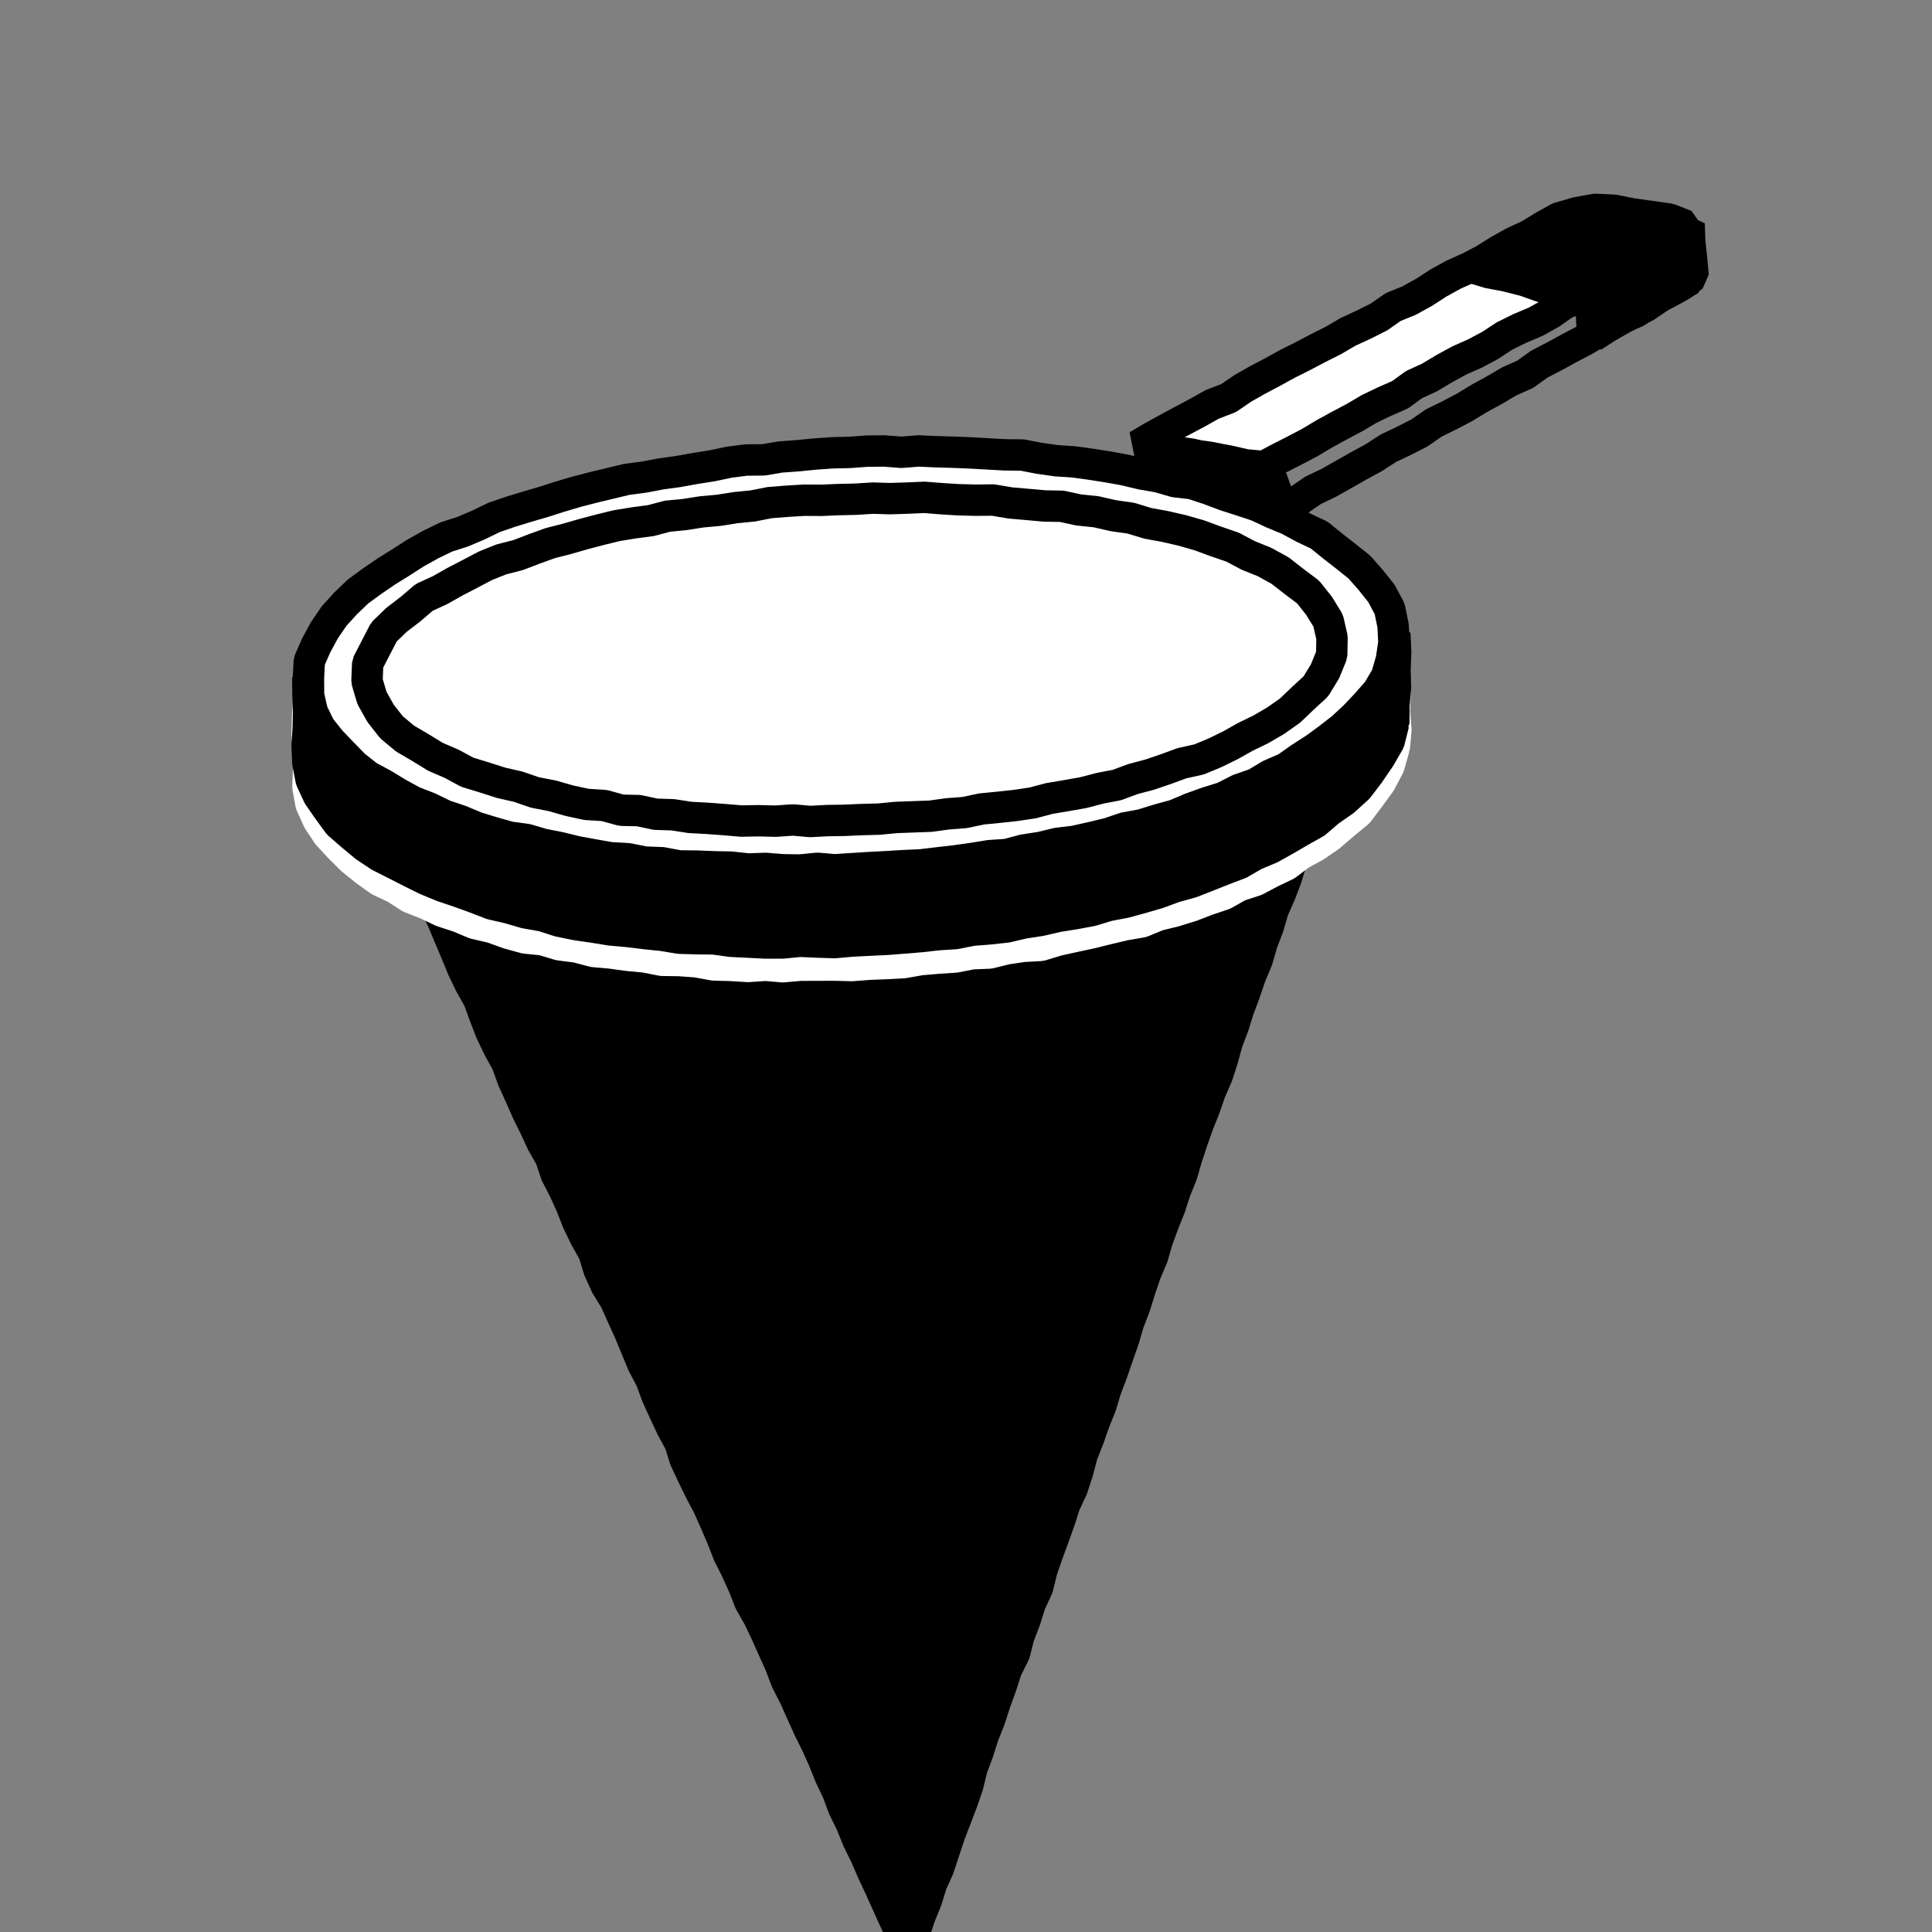 <svg id="Layer_1" data-name="Layer 1" xmlns="http://www.w3.org/2000/svg" viewBox="0 0 800 800"><rect x="0" y="0" width="800" height="800" fill="#808080" stroke="none"/><defs><style>.cls-1,.cls-3{fill:none;stroke-linejoin:bevel;stroke-width:13px;}.cls-1{stroke:#000;}.cls-2{fill:#fff;}.cls-3{stroke:#fff;}</style></defs><title>canvas (67)</title><polyline points="168.47 348.24 170.97 355.02 174 361.55 177.08 368.05 180.14 374.57 183.26 381.06 186.04 387.7 188.84 394.34 191.58 401 194.69 407.5 198.25 413.79 200.71 420.58 203.31 427.31 206.43 433.8 209.9 440.13 212.36 446.92 215.32 453.49 218.22 460.08 221.41 466.54 224.43 473.08 228 479.37 230.31 486.22 233.6 492.64 236.59 499.19 239.21 505.91 242.35 512.39 245.89 518.69 248.01 525.64 250.97 532.21 254.77 538.39 257.72 544.96 260.69 551.52 263.44 558.18 266.2 564.84 269.57 571.22 272.06 578 275.06 584.55 278.11 591.08 281.55 597.42 283.72 604.35 286.79 610.86 289.95 617.34 293.31 623.72 296.23 630.3 299.08 636.91 301.69 643.64 304.94 650.07 307.9 656.63 310.54 663.35 314.12 669.63 317.21 676.14 320.16 682.71 323.11 689.28 325.67 696.03 328.96 702.44 331.9 709.02 334.86 715.59 338.06 722.05 341.03 728.62 343.71 735.32 346.8 741.83 349.31 748.59 352.5 755.06 355.18 761.75 358.38 768.22 361.23 774.84 364.29 781.36 367.24 787.93 370.21 794.51 373.27 801.04 376.49 807.23 378.58 800.55 380.83 793.67 383.57 786.96 385.7 780.03 388.68 773.41 390.93 766.52 393.21 759.65 395.8 752.88 398.4 746.12 400.74 739.26 402.46 732.2 404.98 725.41 407.2 718.51 409.86 711.76 412.09 704.87 414.56 698.07 416.78 691.17 420.05 684.64 421.85 677.6 424.44 670.83 426.61 663.92 429.66 657.31 431.38 650.24 433.75 643.39 436.25 636.6 438.69 629.78 440.91 622.88 443.99 616.28 446.24 609.4 448.08 602.37 450.74 595.62 453.14 588.79 455.84 582.06 457.94 575.12 460.5 568.34 462.87 561.5 465.26 554.66 467.29 547.69 469.9 540.93 472.04 534 474.38 527.15 477.21 520.47 479.22 513.5 481.72 506.7 484.42 499.97 486.64 493.08 489.36 486.36 491.38 479.39 493.64 472.51 496.05 465.67 498.74 458.94 501.11 452.09 504.01 445.44 506.25 438.54 508.16 431.53 510.73 424.75 512.88 417.83 515.43 411.05 517.76 404.18 520.55 397.48 522.58 390.51 525.15 383.74 527.17 376.76 530.12 370.12 532.68 363.34 534.76 356.38 537.11 349.53 539.64 342.73 542.1 335.91 544.61 329.1"/><polyline class="cls-1" points="168.47 348.24 170.97 355.02 174 361.55 177.08 368.05 180.14 374.57 183.26 381.06 186.04 387.7 188.84 394.34 191.58 401 194.69 407.5 198.25 413.79 200.71 420.58 203.31 427.31 206.43 433.8 209.9 440.13 212.36 446.92 215.32 453.49 218.22 460.08 221.41 466.54 224.43 473.08 228 479.37 230.31 486.22 233.6 492.64 236.59 499.19 239.21 505.91 242.35 512.39 245.89 518.69 248.01 525.64 250.97 532.21 254.77 538.39 257.72 544.96 260.69 551.52 263.44 558.18 266.2 564.84 269.57 571.22 272.06 578 275.06 584.55 278.11 591.08 281.55 597.42 283.72 604.35 286.79 610.86 289.95 617.34 293.31 623.72 296.23 630.3 299.08 636.91 301.69 643.64 304.94 650.07 307.9 656.63 310.54 663.35 314.12 669.63 317.21 676.14 320.16 682.71 323.11 689.28 325.67 696.03 328.96 702.44 331.9 709.02 334.86 715.59 338.06 722.05 341.03 728.62 343.71 735.32 346.8 741.83 349.31 748.59 352.5 755.06 355.18 761.75 358.38 768.22 361.23 774.84 364.29 781.36 367.24 787.93 370.21 794.51 373.27 801.04 376.49 807.23 378.58 800.55 380.83 793.67 383.57 786.96 385.7 780.03 388.68 773.41 390.93 766.52 393.21 759.65 395.8 752.88 398.4 746.12 400.74 739.26 402.46 732.2 404.98 725.41 407.2 718.51 409.86 711.76 412.09 704.87 414.56 698.07 416.78 691.17 420.05 684.64 421.85 677.6 424.44 670.83 426.61 663.92 429.66 657.31 431.38 650.24 433.75 643.39 436.25 636.6 438.69 629.78 440.91 622.88 443.99 616.28 446.24 609.4 448.08 602.37 450.74 595.62 453.14 588.79 455.84 582.06 457.94 575.12 460.5 568.34 462.87 561.5 465.26 554.66 467.29 547.69 469.9 540.93 472.04 534 474.38 527.15 477.21 520.47 479.22 513.5 481.72 506.7 484.42 499.97 486.64 493.08 489.36 486.36 491.38 479.39 493.64 472.51 496.05 465.67 498.74 458.94 501.11 452.09 504.01 445.44 506.25 438.54 508.16 431.53 510.73 424.75 512.88 417.83 515.43 411.05 517.76 404.18 520.55 397.48 522.58 390.51 525.15 383.74 527.17 376.76 530.12 370.12 532.68 363.34 534.76 356.38 537.11 349.53 539.64 342.73 542.1 335.91 544.61 329.1"/><polygon class="cls-1" points="693.29 107.38 684.85 105.75 676.35 104.43 668.63 103.82 660.8 104.37 653.63 107.53 647.4 110.87 641.25 114.38 635.1 117.89 628.81 121.15 622.48 124.34 616.46 128.09 610.01 131.04 603.97 134.77 597.69 138.05 591.38 141.26 585.02 144.4 578.85 147.87 572.61 151.22 566.4 154.64 559.99 157.69 553.76 161.05 547.6 164.57 541.49 168.16 535.1 171.23 528.86 174.58 522.78 178.24 516.33 181.2 510.4 185.14 503.97 188.14 497.77 191.57 491.53 194.94 485.46 198.63 478.71 201.67 486.46 202.93 493.98 203.9 501.44 205.26 508.88 206.77 516.43 207.57 523.94 208.67 531.43 210.62 537.8 207.1 543.72 203.04 550.18 199.94 556.4 196.43 562.62 192.9 568.9 189.48 574.92 185.59 581.39 182.52 587.77 179.27 593.66 175.16 600.09 172.01 606.43 168.69 612.54 164.97 618.82 161.53 624.98 157.9 631.54 154.99 637.39 150.78 643.74 147.49 650.01 144.06 656.35 140.75 662.47 137.04 668.73 133.57 674.96 130.04 681.4 126.92 687.34 122.86 693.66 119.49 699.79 115.83 700.45 109.83 693.29 107.38"/><polygon class="cls-2" points="691.21 90.72 683.6 89.63 675.98 88.58 668.43 87.07 660.63 86.69 652.97 88.05 645.46 90.23 639.29 93.66 633.24 97.36 626.79 100.34 620.62 103.79 614.61 107.56 608.33 110.85 601.85 113.75 595.65 117.17 589.68 121.04 583.48 124.46 576.88 127.14 571.04 131.23 564.7 134.41 558.26 137.38 552.14 140.96 545.81 144.14 539.54 147.45 533.2 150.62 527 154.03 520.73 157.34 514.57 160.84 508.69 164.86 502.01 167.42 495.83 170.88 489.57 174.21 483.33 177.57 477.11 180.99 471.05 184.58 478.5 185.65 485.96 186.99 493.47 188.06 500.85 189.92 508.39 190.79 515.8 192.47 523.35 193.16 529.58 189.84 535.9 186.64 542.17 183.35 548.25 179.72 554.46 176.31 560.72 173 566.82 169.4 573.21 166.32 579.72 163.47 585.5 159.27 591.95 156.3 598.03 152.66 604.25 149.26 610.74 146.38 617 143.05 622.95 139.15 629.3 136.01 635.85 133.24 642.05 129.81 647.89 125.71 654.5 123.04 660.4 119.06 666.66 115.72 672.85 112.28 679.11 108.96 685.48 105.83 691.88 102.76 698.26 99.6 698.05 93.39 691.21 90.72"/><polygon class="cls-1" points="691.21 90.72 683.6 89.63 675.98 88.58 668.43 87.07 660.63 86.69 652.97 88.05 645.46 90.23 639.29 93.66 633.24 97.36 626.79 100.34 620.62 103.79 614.61 107.56 608.33 110.85 601.85 113.75 595.65 117.17 589.68 121.04 583.48 124.46 576.88 127.14 571.04 131.23 564.7 134.41 558.26 137.38 552.14 140.96 545.81 144.14 539.54 147.45 533.2 150.62 527 154.03 520.73 157.34 514.57 160.84 508.69 164.86 502.01 167.42 495.83 170.88 489.57 174.21 483.33 177.57 477.11 180.99 471.05 184.58 478.5 185.65 485.96 186.99 493.47 188.06 500.85 189.92 508.39 190.79 515.8 192.47 523.35 193.16 529.58 189.84 535.9 186.64 542.17 183.35 548.25 179.72 554.46 176.31 560.72 173 566.82 169.4 573.21 166.32 579.72 163.47 585.5 159.27 591.95 156.3 598.03 152.66 604.25 149.26 610.74 146.38 617 143.05 622.95 139.15 629.3 136.01 635.85 133.24 642.05 129.81 647.89 125.71 654.5 123.04 660.4 119.06 666.66 115.72 672.85 112.28 679.11 108.96 685.48 105.83 691.88 102.76 698.26 99.6 698.05 93.39 691.21 90.72"/><polygon points="459.29 208.35 465.62 209.85 472.43 210.58 479.05 211.3 484.54 207.19 490.34 203.21 495.9 198.88 501.93 195.18 507.2 190.61 500.59 189.3 493.8 188.44 487.15 187.61 481.45 191.5 475.78 195.67 470.41 200.24 464.72 204.4 459.29 208.35"/><polygon class="cls-1" points="459.29 208.35 465.62 209.85 472.43 210.58 479.05 211.3 484.54 207.19 490.34 203.21 495.9 198.88 501.93 195.18 507.2 190.61 500.59 189.3 493.8 188.44 487.15 187.61 481.45 191.5 475.78 195.67 470.41 200.24 464.72 204.4 459.29 208.35"/><polygon points="462.72 236.88 469.84 239.01 477.03 240.11 483.98 242.16 491.04 244.14 495.82 238.27 500.73 232.6 505.75 227.03 510.71 221.41 515.46 215.62 519.98 209.61 525.3 204.29 529.9 198.46 522.9 196.99 515.86 195.31 509.05 192.68 501.95 191.26 497.02 196.9 492.22 202.65 487.4 208.4 482.13 213.76 477.6 219.74 472.62 225.35 467.67 230.99 462.72 236.88"/><polygon class="cls-1" points="462.72 236.88 469.84 239.01 477.03 240.11 483.98 242.16 491.04 244.14 495.82 238.27 500.73 232.6 505.75 227.03 510.71 221.41 515.46 215.62 519.98 209.61 525.3 204.29 529.9 198.46 522.9 196.99 515.86 195.31 509.05 192.68 501.95 191.26 497.02 196.9 492.22 202.65 487.4 208.4 482.13 213.76 477.6 219.74 472.62 225.35 467.67 230.99 462.72 236.88"/><polygon points="650.67 87.28 658.18 87.85 665.57 89.64 673.14 90.3 680.58 91.8 688.05 93.1 695.51 94.48 703.03 95.68 697.21 99.77 691.86 104.41 686.14 108.56 680.69 113.08 674.85 117.08 669.2 121.34 663.55 125.6 658.08 130.4 650.78 128.36 643.59 126.64 636.39 124.92 629.39 122.44 622.22 120.63 614.94 119.25 607.84 117.11 600.38 115.46 606.93 111.97 613.08 108.25 619.3 104.65 625.78 101.52 631.79 97.56 638.31 94.49 644.25 90.38 650.67 87.28"/><polygon class="cls-2" points="577.23 272.81 569.02 272.49 560.56 272.3 554.66 268.08 548.92 263.46 542.47 259.91 535.85 256.71 529.2 253.62 522.73 250.04 515.8 247.54 508.92 244.9 501.91 242.63 494.62 241.36 487.52 239.44 480.38 237.67 473.21 236.03 465.93 234.92 458.69 233.61 451.61 232.61 444.57 231.35 437.44 230.81 430.41 229.38 423.29 228.67 416.17 227.99 408.99 228.09 401.88 227.18 394.73 226.92 387.58 226.65 380.42 226.66 373.27 226.94 366.11 226.69 358.97 227.29 351.84 227.9 344.68 227.76 337.52 227.98 330.37 228.2 323.26 229.15 316.19 230.33 309.03 230.59 301.99 231.93 294.8 232.15 287.79 233.69 280.78 235.14 273.76 236.5 266.56 236.95 259.69 239.07 252.55 239.91 245.8 242.44 238.73 243.65 231.87 245.65 225.05 247.82 218.27 250.08 211.51 252.4 204.84 254.94 197.9 256.82 191.44 259.92 185.03 263.07 178.45 265.88 172.23 269.4 166.16 273.16 160.16 277 154.07 280.75 148.17 285.7 142.39 290.75 142.49 290.75 135 290.37 127.78 290.8 127.36 297.54 127.18 304.57 127.75 311.62 127.81 318.68 127.5 325.86 128.79 332.95 131.75 339.53 135.73 345.54 140.61 350.82 145.71 355.89 151.32 360.42 157.19 364.63 163.74 367.71 169.82 371.63 176.55 374.26 183.07 377.37 189.94 379.61 196.61 382.4 203.65 384.02 210.46 386.47 217.42 388.39 224.66 389.13 231.59 391.21 238.76 392.13 245.76 393.98 252.9 394.61 259.98 395.59 267.1 396.26 274.13 397.64 281.31 397.74 288.43 398.26 295.51 399.56 302.67 399.75 309.81 400.19 316.98 399.69 324.12 400.31 331.27 399.67 338.42 399.64 345.57 399.62 352.73 399.81 359.87 399.26 367.02 398.98 374.16 398.6 381.24 397.35 388.36 396.74 395.5 396.28 402.54 394.92 409.72 394.63 416.69 392.9 423.77 391.86 430.96 391.46 437.85 389.36 444.83 387.81 451.82 386.32 458.76 384.6 465.71 382.95 472.79 381.74 479.44 379 486.4 377.29 493.24 375.18 499.91 372.61 506.71 370.33 512.98 366.8 519.83 364.57 526.16 361.23 532.62 358.14 538.35 353.77 544.63 350.35 550.52 346.3 556.39 341.27 562.38 336.34 567.04 330.15 571.59 323.92 575.18 317.06 577.26 309.66 577.36 309.49 578 302.1 577.42 294.7 577.65 287.31 577.2 279.91 577.23 272.81"/><polygon class="cls-3" points="577.23 272.81 569.02 272.49 560.56 272.3 554.66 268.08 548.92 263.46 542.47 259.91 535.85 256.71 529.2 253.62 522.73 250.04 515.8 247.54 508.92 244.9 501.91 242.63 494.62 241.36 487.52 239.44 480.38 237.67 473.21 236.03 465.93 234.92 458.69 233.61 451.61 232.61 444.57 231.35 437.44 230.81 430.41 229.38 423.29 228.67 416.17 227.99 408.99 228.09 401.88 227.18 394.73 226.92 387.58 226.65 380.42 226.66 373.27 226.94 366.11 226.69 358.97 227.29 351.84 227.9 344.68 227.76 337.52 227.98 330.37 228.2 323.26 229.15 316.19 230.33 309.03 230.59 301.99 231.93 294.8 232.15 287.79 233.69 280.78 235.14 273.76 236.5 266.56 236.95 259.69 239.07 252.55 239.91 245.8 242.44 238.73 243.65 231.87 245.65 225.05 247.82 218.27 250.08 211.51 252.4 204.84 254.94 197.9 256.82 191.44 259.92 185.03 263.07 178.45 265.88 172.23 269.4 166.16 273.16 160.16 277 154.07 280.75 148.17 285.7 142.39 290.75 142.49 290.75 135 290.37 127.78 290.8 127.36 297.54 127.18 304.57 127.75 311.62 127.81 318.68 127.5 325.86 128.79 332.95 131.75 339.53 135.73 345.54 140.61 350.82 145.71 355.89 151.32 360.42 157.19 364.63 163.74 367.71 169.82 371.63 176.55 374.26 183.07 377.37 189.94 379.61 196.61 382.4 203.65 384.02 210.46 386.47 217.42 388.39 224.66 389.13 231.59 391.21 238.76 392.13 245.76 393.98 252.9 394.61 259.98 395.59 267.1 396.26 274.13 397.64 281.31 397.74 288.43 398.26 295.51 399.56 302.67 399.75 309.81 400.19 316.98 399.69 324.12 400.31 331.27 399.67 338.42 399.64 345.57 399.62 352.73 399.81 359.87 399.26 367.02 398.98 374.16 398.6 381.24 397.35 388.36 396.74 395.5 396.28 402.54 394.92 409.72 394.63 416.69 392.9 423.77 391.86 430.96 391.46 437.85 389.36 444.83 387.81 451.82 386.32 458.76 384.6 465.71 382.95 472.79 381.74 479.44 379 486.4 377.29 493.24 375.18 499.91 372.61 506.71 370.33 512.98 366.8 519.83 364.57 526.16 361.23 532.62 358.14 538.35 353.77 544.63 350.35 550.52 346.3 556.39 341.27 562.38 336.34 567.04 330.15 571.59 323.92 575.18 317.06 577.26 309.66 577.36 309.49 578 302.1 577.42 294.7 577.65 287.31 577.2 279.91 577.23 272.81"/><polygon points="577.57 262.42 569.02 262.18 560.54 262.42 555 257.63 548.93 253.44 542.31 250.19 536.13 246.17 529.22 243.59 522.78 239.92 515.61 238.07 508.68 235.64 501.77 233.12 494.67 231.16 487.68 228.81 480.43 227.46 473.18 226.16 466.02 224.38 458.79 222.97 451.66 222.26 444.56 221.43 437.52 220.16 430.39 219.5 423.28 218.76 416.18 217.85 409.03 217.46 401.88 217.19 394.72 217.29 387.56 217.49 380.42 217.35 373.27 216.95 366.11 216.73 358.96 216.76 351.81 217.15 344.69 217.94 337.52 217.85 330.42 218.88 323.3 219.51 316.16 219.97 309.04 220.69 301.95 221.66 294.88 222.73 287.81 223.8 280.73 224.82 273.58 225.53 266.67 227.48 259.6 228.62 252.68 230.46 245.79 232.39 238.65 233.35 231.92 235.83 224.97 237.56 218.17 239.78 211.44 242.18 204.64 244.42 197.93 246.89 191.28 249.54 185.06 253.14 178.41 255.79 172.06 259.1 165.81 262.58 160.19 267.05 154.05 270.73 147.96 275.45 142.64 281.06 142.51 280.21 135 280.71 127.46 280.46 127.53 287.54 127.79 294.57 127.64 301.62 127.17 308.66 127.48 315.86 128.84 322.93 131.87 329.47 135.96 335.36 140.23 341.18 145.69 345.92 151.24 350.53 157.25 354.53 163.7 357.78 170.11 361.05 176.56 364.24 183.22 367 190.05 369.29 196.82 371.74 203.56 374.35 210.59 375.97 217.52 377.99 224.63 379.24 231.54 381.45 238.62 382.9 245.77 383.93 252.83 385.08 259.96 385.71 267.06 386.58 274.17 387.31 281.24 388.48 288.4 388.69 295.56 388.77 302.67 389.76 309.81 390.11 316.96 390.48 324.12 390.46 331.27 389.77 338.43 390.08 345.59 390.31 352.73 389.68 359.87 389.31 367.02 388.97 374.15 388.42 381.28 387.83 388.39 387.03 395.54 386.58 402.57 385.19 409.72 384.62 416.84 383.85 423.83 382.21 430.9 381.13 437.88 379.5 444.95 378.37 451.99 377.07 458.85 374.98 465.89 373.65 472.8 371.76 479.67 369.75 486.39 367.27 493.3 365.36 499.97 362.75 506.62 360.11 513.31 357.56 519.54 353.96 526.14 351.2 532.38 347.71 538.55 344.11 544.79 340.6 550.22 335.9 556.57 331.48 562.3 326.27 566.99 320.11 571.32 313.76 575.2 307.06 577.07 299.58 577.16 299.47 577.19 292.1 577.84 284.7 577.64 277.31 577.92 269.9 577.57 262.42"/><polygon class="cls-1" points="577.57 262.42 569.02 262.18 560.54 262.42 555 257.63 548.93 253.44 542.31 250.19 536.13 246.17 529.22 243.59 522.78 239.92 515.61 238.07 508.68 235.64 501.77 233.12 494.67 231.16 487.68 228.81 480.43 227.46 473.18 226.16 466.02 224.38 458.79 222.97 451.66 222.26 444.56 221.43 437.52 220.16 430.39 219.5 423.28 218.76 416.18 217.85 409.03 217.46 401.88 217.19 394.72 217.29 387.56 217.49 380.42 217.35 373.27 216.95 366.11 216.73 358.96 216.76 351.81 217.15 344.69 217.94 337.52 217.85 330.42 218.88 323.3 219.51 316.16 219.97 309.04 220.69 301.95 221.66 294.88 222.73 287.81 223.8 280.73 224.82 273.58 225.53 266.67 227.48 259.6 228.62 252.68 230.46 245.79 232.39 238.65 233.35 231.92 235.83 224.97 237.56 218.17 239.78 211.44 242.18 204.64 244.42 197.93 246.89 191.28 249.54 185.06 253.14 178.41 255.79 172.06 259.1 165.81 262.58 160.19 267.05 154.05 270.73 147.96 275.45 142.64 281.06 142.51 280.21 135 280.71 127.46 280.46 127.53 287.54 127.79 294.57 127.64 301.62 127.17 308.66 127.48 315.86 128.84 322.93 131.87 329.47 135.96 335.36 140.23 341.18 145.69 345.92 151.24 350.53 157.25 354.53 163.7 357.78 170.11 361.05 176.56 364.24 183.22 367 190.05 369.29 196.82 371.74 203.56 374.35 210.59 375.97 217.52 377.99 224.63 379.24 231.54 381.45 238.62 382.9 245.77 383.93 252.83 385.08 259.96 385.71 267.06 386.58 274.17 387.31 281.24 388.48 288.4 388.69 295.56 388.77 302.67 389.76 309.81 390.11 316.96 390.48 324.12 390.46 331.27 389.77 338.43 390.08 345.59 390.31 352.73 389.68 359.87 389.31 367.02 388.97 374.15 388.42 381.28 387.83 388.39 387.03 395.54 386.58 402.57 385.19 409.72 384.62 416.84 383.85 423.83 382.21 430.9 381.13 437.88 379.5 444.95 378.37 451.99 377.07 458.85 374.98 465.89 373.65 472.8 371.76 479.67 369.75 486.39 367.27 493.3 365.36 499.97 362.75 506.62 360.11 513.31 357.56 519.54 353.96 526.14 351.2 532.38 347.71 538.55 344.11 544.79 340.6 550.22 335.9 556.57 331.48 562.3 326.27 566.99 320.11 571.32 313.76 575.2 307.06 577.07 299.58 577.16 299.47 577.19 292.1 577.84 284.7 577.64 277.31 577.92 269.9 577.57 262.42"/><polygon class="cls-2" points="154.03 240.69 159.93 236.65 166 232.88 172.03 229.01 178.28 225.51 184.72 222.37 191.57 220.17 198.14 217.38 204.6 214.25 211.36 211.92 218.2 209.83 225.07 207.83 231.88 205.65 238.73 203.62 245.66 201.83 252.61 200.16 259.57 198.49 266.68 197.56 273.7 196.23 280.78 195.26 287.81 193.99 294.87 192.88 301.88 191.4 308.98 190.48 316.17 190.42 323.23 189.22 330.37 188.71 337.49 188 344.63 187.5 351.78 187.33 358.92 186.81 366.08 186.73 373.24 187.29 380.39 186.72 387.54 187.05 394.69 187.25 401.84 187.54 408.98 187.95 416.12 188.34 423.3 188.42 430.35 189.78 437.44 190.78 444.58 191.25 451.67 192.22 458.73 193.33 465.73 194.59 472.64 196.26 479.64 197.46 486.47 199.45 493.6 200.28 500.36 202.5 507.03 205.01 513.79 207.19 520.53 209.42 526.98 212.42 533.55 215.14 539.8 218.53 546.25 221.57 551.8 226.07 557.38 230.42 562.92 234.85 567.6 240.17 572.03 245.74 575.4 252.05 576.85 259.06 577.19 266.14 576.14 273.15 574.15 280.02 570.51 286.18 565.81 291.54 560.95 296.67 555.77 301.49 550.17 305.84 544.42 310.05 538.41 313.9 532.55 318.04 525.97 320.89 519.81 324.57 513.02 326.92 506.64 330.19 499.79 332.31 493.07 334.74 486.46 337.53 479.56 339.42 472.72 341.53 465.67 342.83 458.88 345.13 451.92 346.79 444.94 348.36 437.82 349.22 430.87 350.89 423.81 351.99 416.86 353.83 409.7 354.31 402.64 355.46 395.56 356.46 388.45 357.27 381.35 358.12 374.19 358.44 367.05 358.88 359.91 359.25 352.77 359.7 345.62 360.16 338.45 359.55 331.31 360.26 324.16 360.16 317.01 359.59 309.85 359.84 302.73 359.07 295.57 358.92 288.43 358.63 281.25 358.57 274.19 357.24 267.02 356.98 259.98 355.57 252.82 355.18 245.77 353.95 238.77 352.66 231.86 350.97 224.88 349.6 218.06 347.6 210.97 346.63 204.12 344.69 197.31 342.63 190.74 339.87 183.99 337.61 177.59 334.5 170.97 331.91 164.73 328.5 158.67 324.81 152.39 321.43 146.79 317.03 141.82 311.94 136.93 306.83 132.49 301.27 129.36 294.86 127.77 287.92 127.72 280.87 128.08 273.75 130.94 267.23 134.32 260.99 138.33 255.11 143.12 249.84 148.27 244.91 154.03 240.69"/><polygon class="cls-1" points="154.03 240.69 159.93 236.65 166 232.88 172.03 229.01 178.28 225.51 184.72 222.37 191.57 220.17 198.14 217.38 204.6 214.25 211.36 211.92 218.2 209.83 225.07 207.83 231.88 205.65 238.73 203.62 245.66 201.83 252.61 200.16 259.57 198.49 266.68 197.56 273.7 196.23 280.78 195.26 287.81 193.99 294.87 192.88 301.88 191.4 308.98 190.48 316.17 190.42 323.23 189.22 330.37 188.71 337.49 188 344.63 187.5 351.78 187.33 358.92 186.81 366.08 186.73 373.24 187.29 380.39 186.72 387.54 187.05 394.69 187.25 401.84 187.54 408.98 187.95 416.12 188.34 423.3 188.42 430.35 189.78 437.44 190.78 444.58 191.25 451.67 192.22 458.73 193.33 465.73 194.59 472.64 196.26 479.64 197.46 486.47 199.45 493.6 200.28 500.36 202.5 507.03 205.01 513.79 207.19 520.53 209.42 526.98 212.42 533.55 215.14 539.8 218.53 546.25 221.57 551.8 226.07 557.38 230.42 562.92 234.85 567.6 240.17 572.03 245.74 575.4 252.05 576.85 259.06 577.19 266.14 576.14 273.15 574.15 280.02 570.51 286.18 565.81 291.54 560.95 296.67 555.77 301.49 550.17 305.84 544.42 310.05 538.41 313.9 532.55 318.04 525.97 320.89 519.81 324.57 513.02 326.92 506.64 330.19 499.79 332.31 493.07 334.74 486.46 337.53 479.56 339.42 472.72 341.53 465.67 342.83 458.88 345.13 451.92 346.79 444.94 348.36 437.82 349.22 430.87 350.89 423.81 351.99 416.86 353.83 409.7 354.31 402.64 355.46 395.56 356.46 388.45 357.27 381.35 358.12 374.19 358.44 367.05 358.88 359.91 359.25 352.77 359.7 345.62 360.16 338.45 359.55 331.31 360.26 324.16 360.16 317.01 359.59 309.85 359.84 302.73 359.07 295.57 358.92 288.43 358.63 281.25 358.57 274.19 357.24 267.02 356.98 259.98 355.57 252.82 355.18 245.77 353.95 238.77 352.66 231.86 350.97 224.88 349.6 218.06 347.6 210.97 346.63 204.12 344.69 197.31 342.63 190.74 339.87 183.99 337.61 177.59 334.5 170.97 331.91 164.73 328.5 158.67 324.81 152.39 321.43 146.79 317.03 141.82 311.94 136.93 306.83 132.49 301.27 129.36 294.86 127.77 287.92 127.72 280.87 128.08 273.75 130.94 267.23 134.32 260.99 138.33 255.11 143.12 249.84 148.27 244.91 154.03 240.69"/><polygon class="cls-2" points="175.64 247.38 182.15 244.39 188.33 240.9 194.64 237.63 200.95 234.3 207.56 231.64 214.49 229.87 221.13 227.33 227.83 224.9 234.74 223.14 241.57 221.17 248.46 219.35 255.38 217.66 262.42 216.51 269.49 215.58 276.38 213.75 283.48 213.06 290.51 211.96 297.6 211.31 304.63 210.2 311.71 209.5 318.73 208.12 325.83 207.56 332.94 207.13 340.08 207.17 347.19 206.87 354.3 206.71 361.41 206.26 368.53 206.48 375.65 206.25 382.77 205.94 389.88 206.5 396.99 206.94 404.1 207.12 411.24 207.05 418.29 208.25 425.38 208.87 432.47 209.51 439.62 209.63 446.6 211.15 453.88 211.91 461.01 213.53 468.26 214.56 475.27 216.7 482.46 218.01 489.58 219.65 496.61 221.66 503.47 224.19 510.39 226.56 516.86 229.99 523.64 232.73 530.05 236.26 535.81 240.75 541.64 245.13 546.17 250.82 549.96 256.98 551.56 264 551.42 271.23 548.67 277.96 544.87 284.21 539.49 289.16 534.21 294.21 528.23 298.43 522.08 302.01 515.68 305.12 509.47 308.61 503.06 311.74 496.48 314.47 489.47 316.02 482.8 318.46 476.06 320.76 469.19 322.58 462.49 325.06 455.48 326.41 448.59 328.21 441.58 329.45 434.56 330.63 427.65 332.46 420.61 333.51 413.53 334.28 406.44 334.97 399.45 336.45 392.34 337 385.28 337.97 378.15 338.23 371.04 338.49 363.94 339.18 356.82 339.36 349.71 339.68 342.59 339.79 335.47 340.16 328.35 339.53 321.23 340.03 314.11 339.85 306.97 339.98 299.87 339.38 292.76 338.85 285.65 338.47 278.6 337.38 271.46 337.15 264.47 335.66 257.3 335.5 250.21 333.54 242.87 333.09 235.72 331.54 228.68 329.53 221.5 328.14 214.58 325.76 207.46 324.13 200.5 321.9 193.49 319.76 187.02 316.27 180.3 313.37 174.07 309.55 167.75 305.84 162.1 301.14 157.58 295.36 154.03 289.02 151.96 282.04 152.26 274.7 155.62 268.19 158.99 261.68 164.28 256.59 170.07 252.16 175.64 247.38"/><polygon class="cls-1" points="175.64 247.38 182.15 244.39 188.33 240.9 194.64 237.63 200.95 234.3 207.56 231.64 214.49 229.87 221.13 227.33 227.83 224.9 234.74 223.14 241.57 221.17 248.46 219.35 255.38 217.66 262.42 216.51 269.49 215.58 276.38 213.75 283.48 213.06 290.51 211.96 297.6 211.31 304.63 210.2 311.71 209.5 318.73 208.12 325.83 207.56 332.94 207.13 340.08 207.17 347.19 206.87 354.3 206.71 361.41 206.26 368.53 206.48 375.65 206.25 382.77 205.94 389.88 206.5 396.99 206.94 404.1 207.12 411.24 207.05 418.29 208.25 425.38 208.87 432.47 209.51 439.62 209.63 446.6 211.15 453.88 211.91 461.01 213.53 468.26 214.56 475.27 216.7 482.46 218.01 489.58 219.65 496.61 221.66 503.47 224.19 510.39 226.56 516.86 229.99 523.64 232.73 530.05 236.26 535.81 240.75 541.64 245.13 546.17 250.82 549.96 256.98 551.56 264 551.42 271.23 548.67 277.96 544.87 284.21 539.49 289.16 534.21 294.21 528.23 298.43 522.08 302.01 515.68 305.12 509.47 308.61 503.06 311.74 496.48 314.47 489.47 316.02 482.8 318.46 476.06 320.76 469.19 322.58 462.49 325.06 455.48 326.41 448.59 328.21 441.58 329.45 434.56 330.63 427.65 332.46 420.61 333.51 413.53 334.28 406.44 334.97 399.45 336.45 392.34 337 385.28 337.97 378.15 338.23 371.04 338.49 363.94 339.18 356.82 339.36 349.71 339.68 342.59 339.79 335.47 340.16 328.35 339.53 321.23 340.03 314.11 339.85 306.97 339.98 299.87 339.38 292.76 338.85 285.65 338.47 278.6 337.38 271.46 337.15 264.47 335.66 257.3 335.5 250.21 333.54 242.87 333.09 235.72 331.54 228.68 329.53 221.5 328.14 214.58 325.76 207.46 324.13 200.5 321.9 193.49 319.76 187.02 316.27 180.3 313.37 174.07 309.55 167.75 305.84 162.1 301.14 157.58 295.36 154.03 289.02 151.96 282.04 152.26 274.7 155.62 268.19 158.99 261.68 164.28 256.59 170.07 252.16 175.64 247.38"/><polygon points="658.72 125.6 659.11 132.38 659.46 139.35 665.36 135.5 671.31 131.88 677.73 129.06 683.28 124.76 689.53 121.65 695.68 118.36 701.1 114.3 700.44 107.21 699.67 99.88 699.42 92.69 693.64 97.21 687.89 102.05 681.81 106.49 676.3 111.62 670.51 116.42 664.28 120.69 658.72 125.6"/><polygon class="cls-1" points="658.72 125.6 659.11 132.38 659.46 139.35 665.36 135.5 671.31 131.88 677.73 129.06 683.28 124.76 689.53 121.65 695.68 118.36 701.1 114.3 700.44 107.21 699.67 99.88 699.42 92.69 693.64 97.21 687.89 102.05 681.81 106.49 676.3 111.62 670.51 116.42 664.28 120.69 658.72 125.6"/></svg>